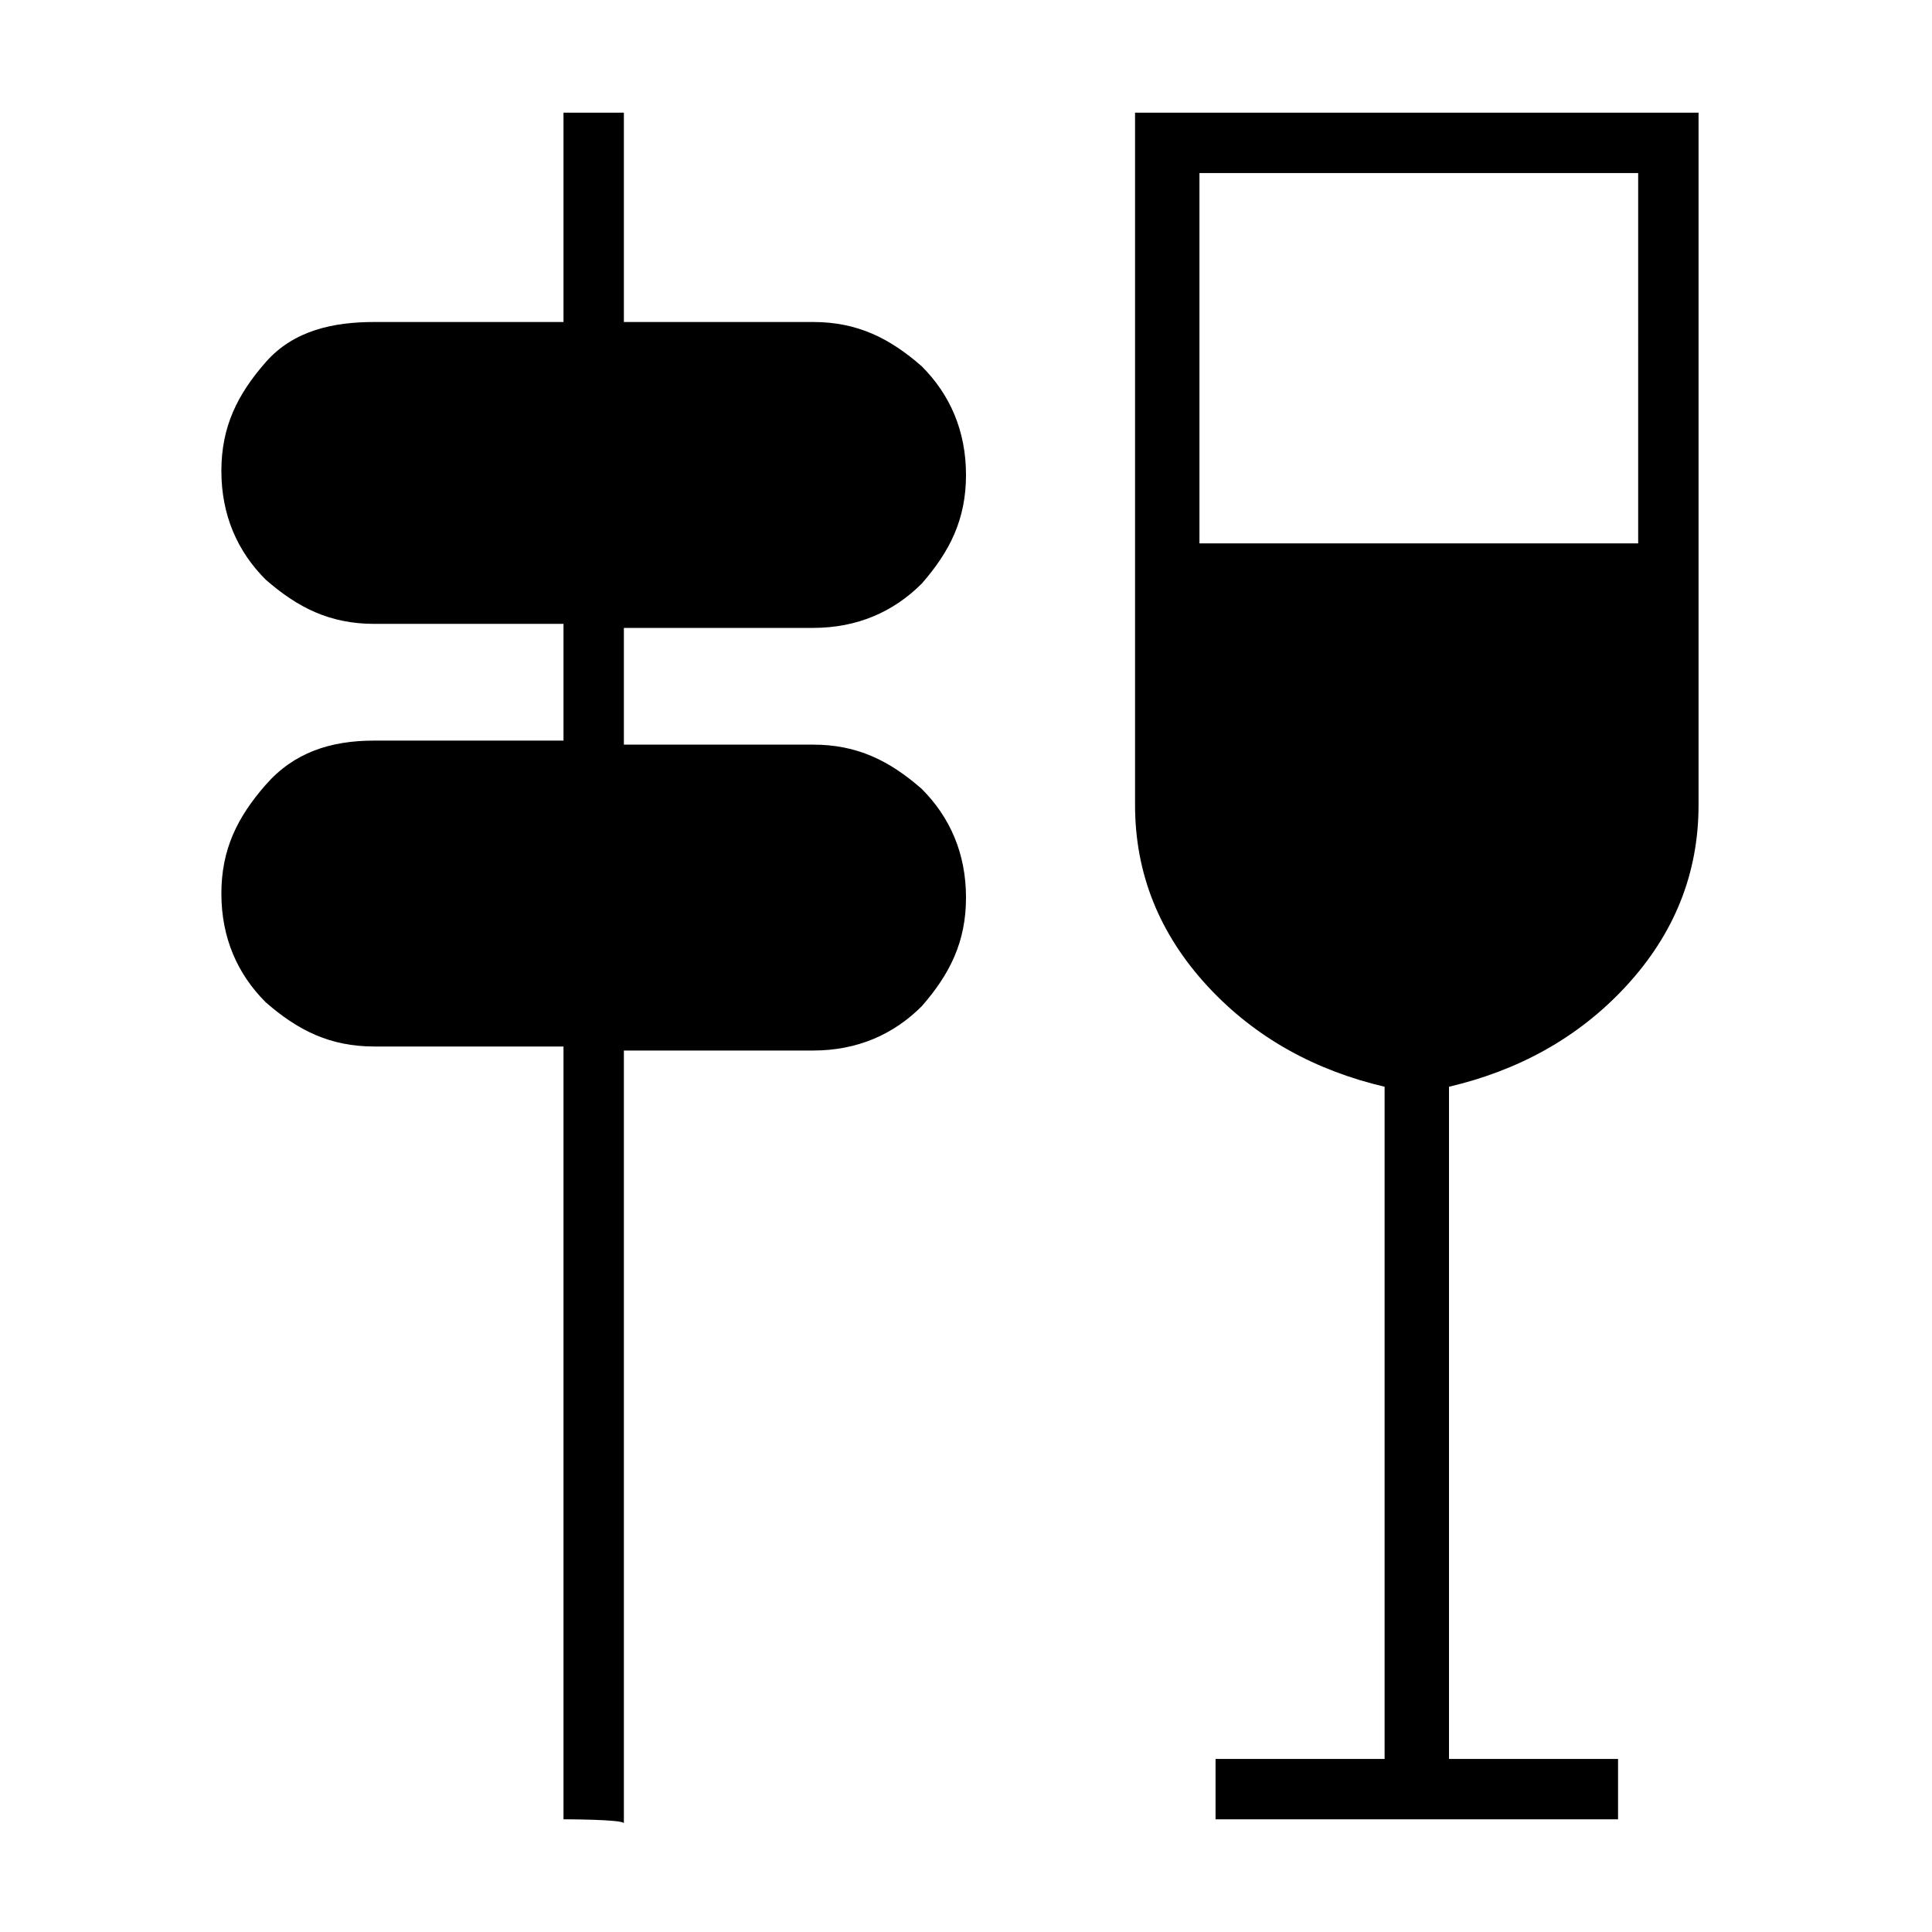 <?xml version="1.0" encoding="utf-8"?>
<!-- Generator: Adobe Illustrator 26.3.1, SVG Export Plug-In . SVG Version: 6.00 Build 0)  -->
<svg version="1.1" id="Слой_1" xmlns="http://www.w3.org/2000/svg" xmlns:xlink="http://www.w3.org/1999/xlink" x="0px" y="0px"
	 viewBox="0 0 48 48" style="enable-background:new 0 0 48 48;" xml:space="preserve">
<path d="M14,45.2V26H9.3c-1.1,0-1.9-0.4-2.7-1.1c-0.7-0.7-1.1-1.6-1.1-2.7s0.4-1.9,1.1-2.7s1.6-1.1,2.7-1.1H14v-2.9H9.3
	c-1.1,0-1.9-0.4-2.7-1.1c-0.7-0.7-1.1-1.6-1.1-2.7S5.9,9.8,6.6,9s1.7-1,2.7-1H14V2.8h1.5V8h4.7c1.1,0,1.9,0.4,2.7,1.1
	c0.7,0.7,1.1,1.6,1.1,2.7s-0.4,1.9-1.1,2.7c-0.7,0.7-1.6,1.1-2.7,1.1h-4.7v2.9h4.7c1.1,0,1.9,0.4,2.7,1.1c0.7,0.7,1.1,1.6,1.1,2.7
	s-0.4,1.9-1.1,2.7c-0.7,0.7-1.6,1.1-2.7,1.1h-4.7v19.2C15.5,45.2,14,45.2,14,45.2z M30.2,45.2v-1.5h4.2V27c-1.7-0.4-3.2-1.2-4.4-2.5
	c-1.2-1.3-1.8-2.8-1.8-4.5V2.8h14V20c0,1.7-0.6,3.2-1.8,4.5S37.7,26.6,36,27v16.7h4.2v1.5C40.2,45.2,30.2,45.2,30.2,45.2z
	 M29.8,13.5h10.9V4.3H29.8V13.5z"/>
</svg>
